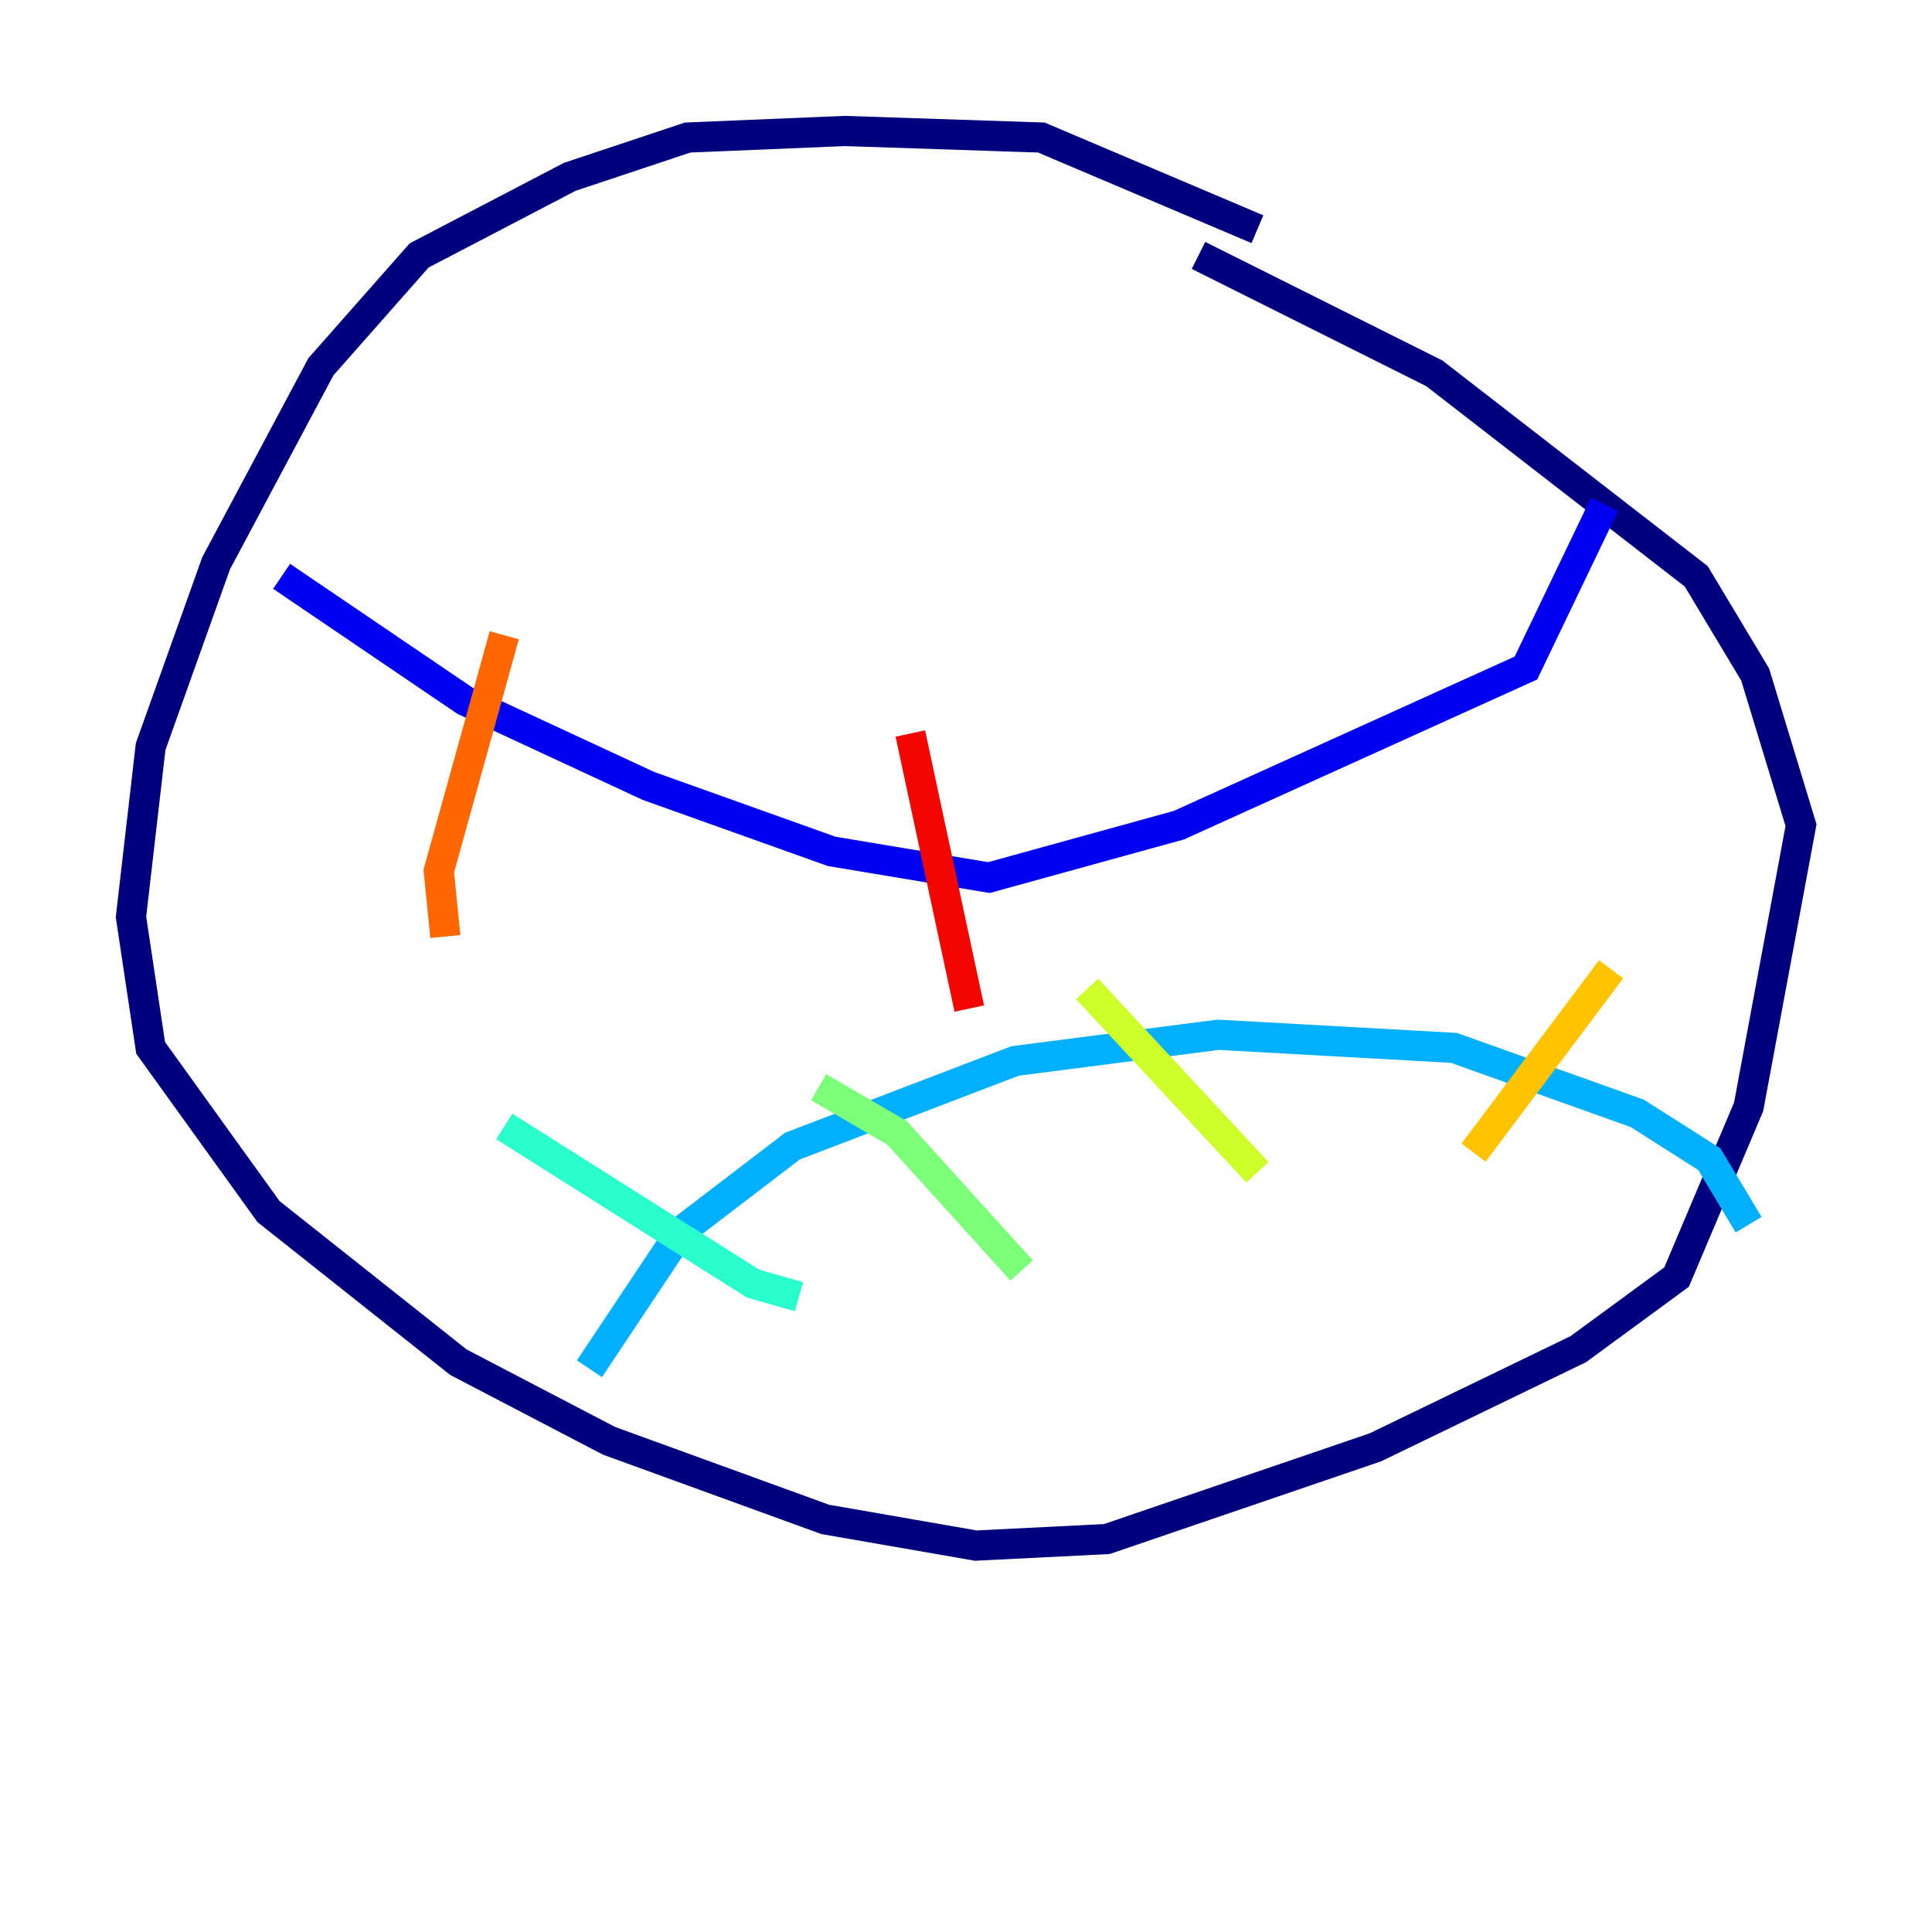 <?xml version="1.0" encoding="utf-8" ?>
<svg baseProfile="tiny" height="128" version="1.2" viewBox="0,0,128,128" width="128" xmlns="http://www.w3.org/2000/svg" xmlns:ev="http://www.w3.org/2001/xml-events" xmlns:xlink="http://www.w3.org/1999/xlink"><defs /><polyline fill="none" points="83.308,15.186 68.99,9.112 55.973,8.678 45.559,9.112 37.749,11.715 27.77,16.922 21.261,24.298 14.319,37.315 9.98,49.464 8.678,60.746 9.98,69.424 17.79,80.271 30.373,90.251 40.352,95.458 54.671,100.664 64.651,102.4 73.329,101.966 91.119,95.891 104.57,89.383 111.078,84.61 115.851,73.329 119.322,54.671 116.285,44.691 112.38,38.183 95.024,24.732 79.403,16.922" stroke="#00007f" stroke-width="2" /><polyline fill="none" points="18.658,38.183 30.807,46.427 42.956,52.068 55.105,56.407 65.519,58.142 78.102,54.671 101.098,44.258 106.305,33.41" stroke="#0000f1" stroke-width="2" /><polyline fill="none" points="29.071,101.966 29.071,101.966" stroke="#004cff" stroke-width="2" /><polyline fill="none" points="39.051,90.685 45.125,81.573 52.502,75.932 67.254,70.291 80.705,68.556 96.325,69.424 108.475,73.763 113.248,76.8 115.851,81.139" stroke="#00b0ff" stroke-width="2" /><polyline fill="none" points="33.41,74.63 49.898,85.044 52.936,85.912" stroke="#29ffcd" stroke-width="2" /><polyline fill="none" points="54.237,72.027 59.444,75.064 67.688,84.176" stroke="#7cff79" stroke-width="2" /><polyline fill="none" points="72.027,65.519 83.308,77.668" stroke="#cdff29" stroke-width="2" /><polyline fill="none" points="106.739,64.217 97.627,76.366" stroke="#ffc400" stroke-width="2" /><polyline fill="none" points="33.41,42.088 29.071,57.709 29.505,62.047" stroke="#ff6700" stroke-width="2" /><polyline fill="none" points="60.312,48.597 64.217,66.82" stroke="#f10700" stroke-width="2" /><polyline fill="none" points="88.081,43.824 88.081,43.824" stroke="#7f0000" stroke-width="2" /></svg>